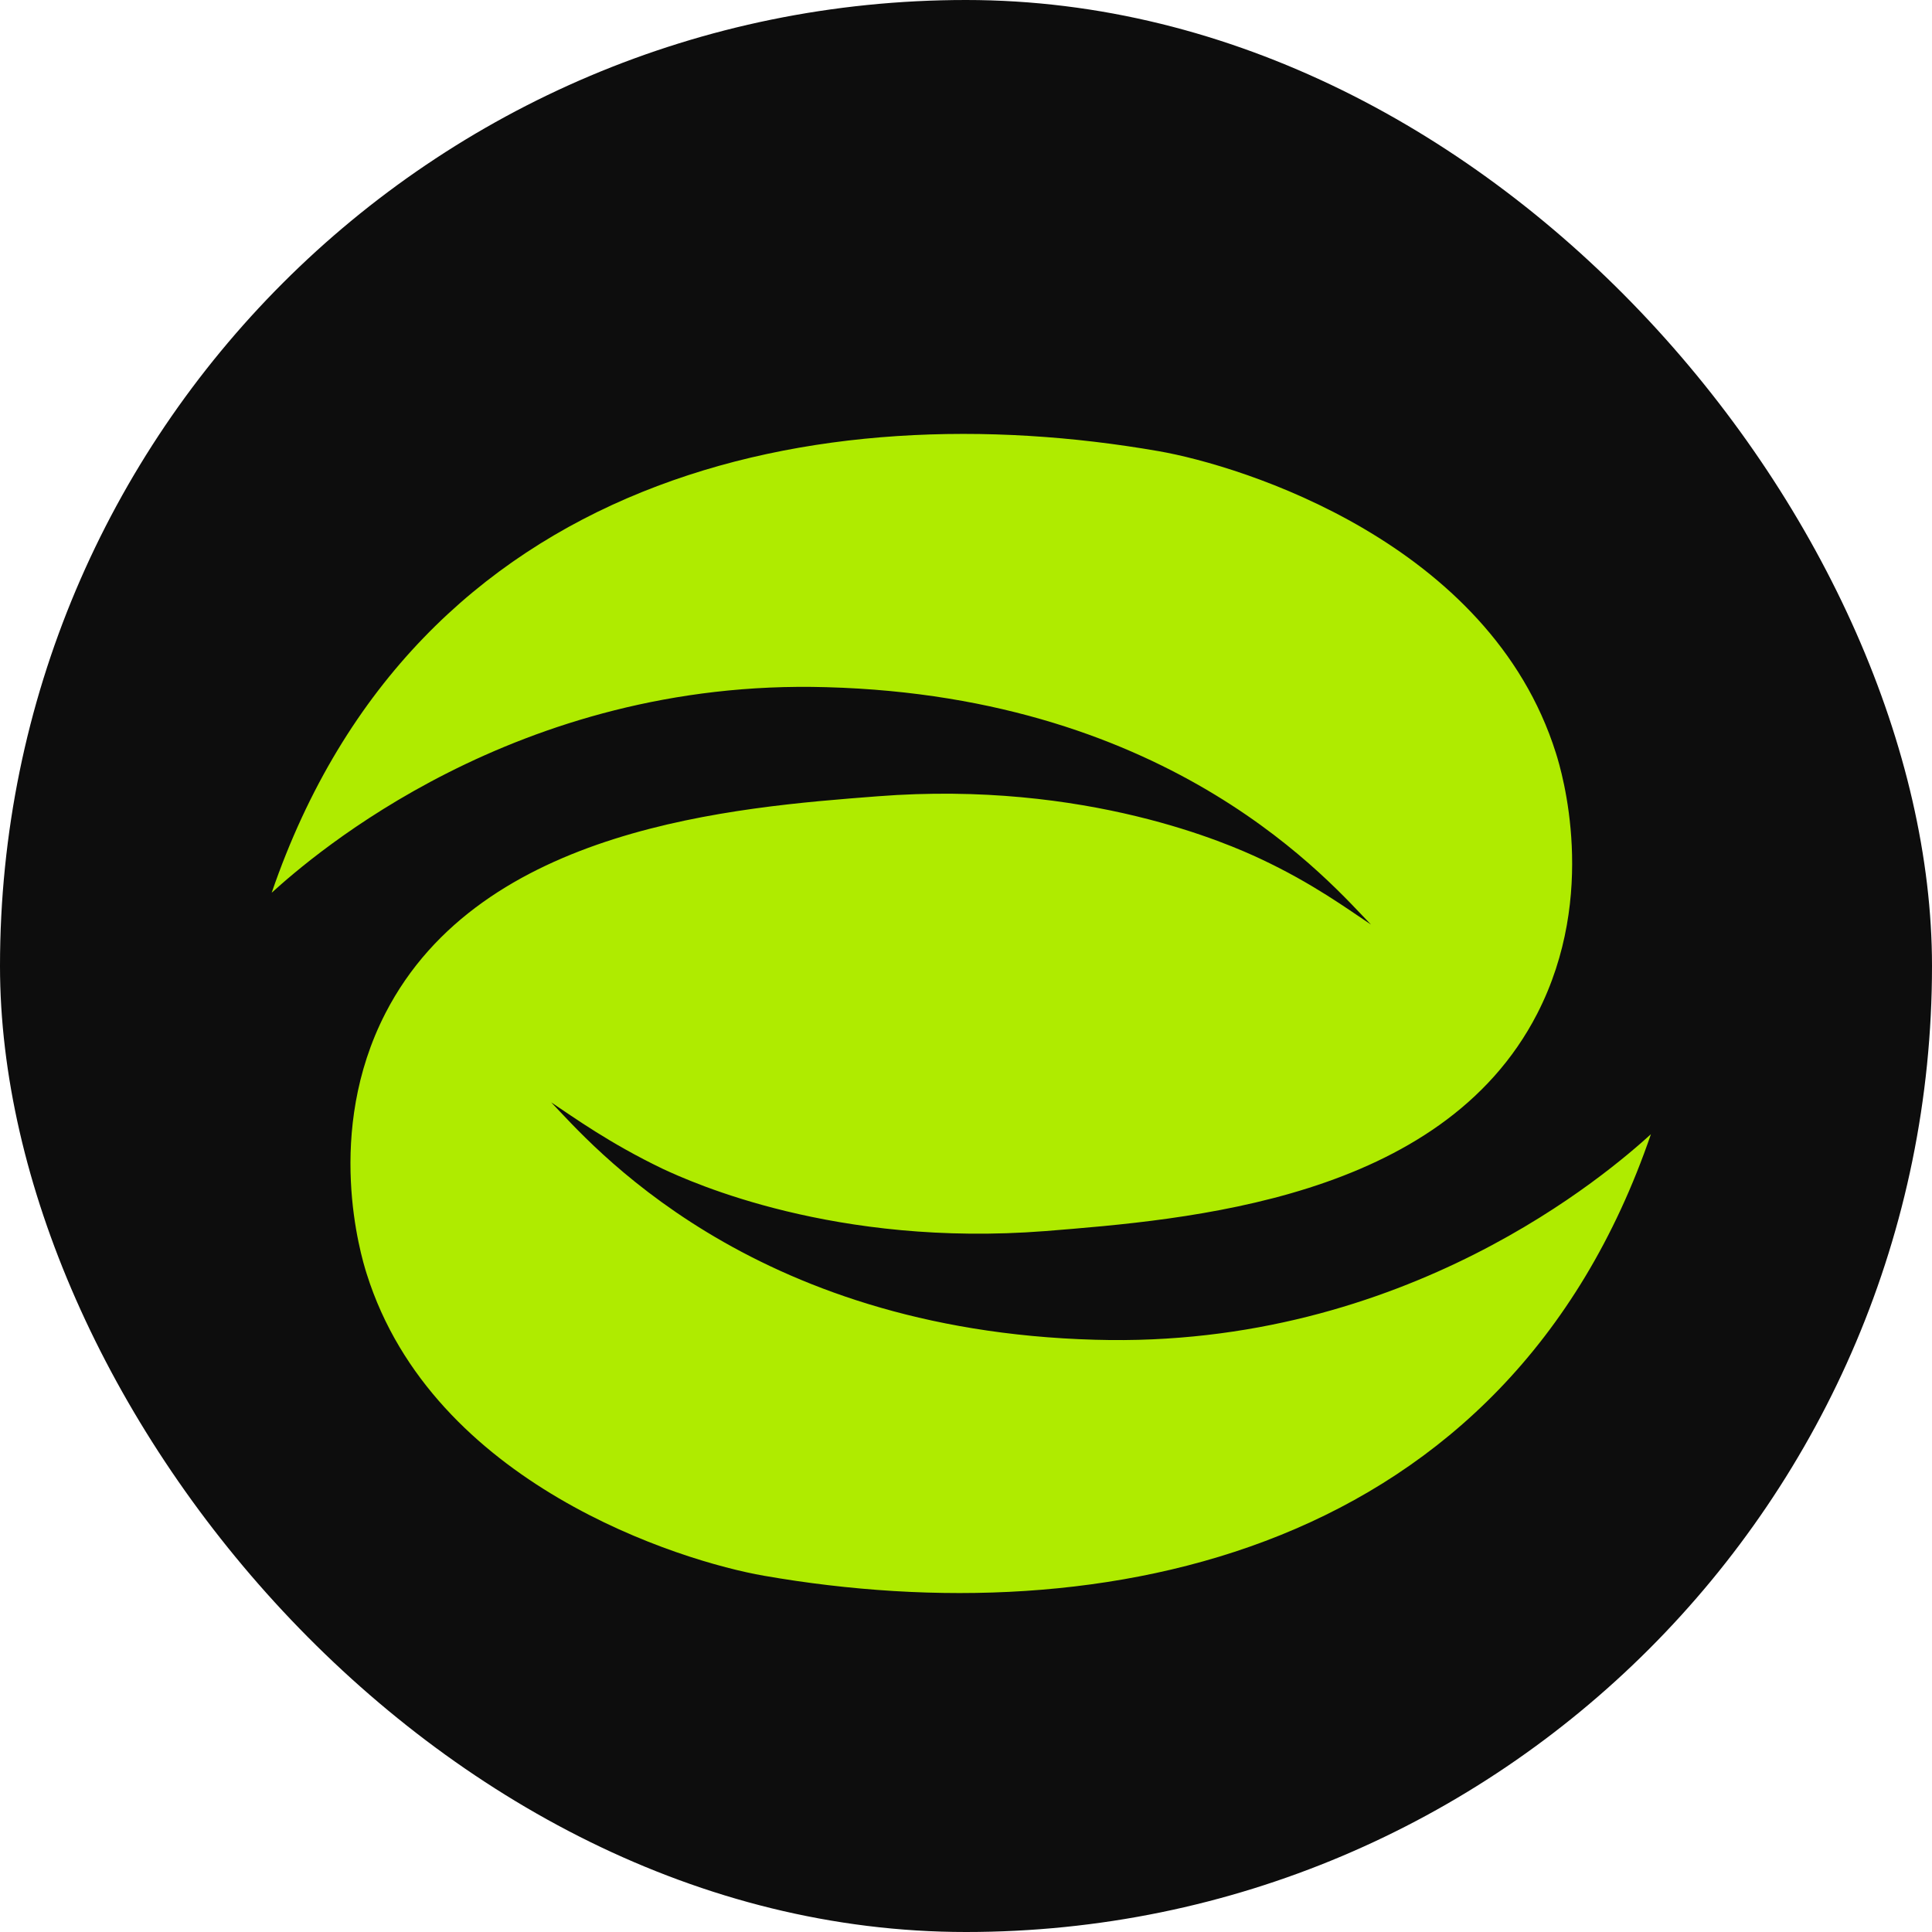 <svg width="64" height="64" viewBox="0 0 64 64" fill="none" xmlns="http://www.w3.org/2000/svg">
<rect width="64" height="64" rx="32" fill="#0D0D0D"/>
<g filter="url(#filter0_bdi_2018_57)">
<path d="M54.689 36.198C49.908 50.147 36.549 52.784 25.309 50.825C22.54 50.343 14.34 47.797 12.147 40.823C11.95 40.205 10.74 36.138 12.767 32.191C15.944 26.015 24.371 25.367 29.061 25.005C36.005 24.463 40.77 26.617 41.739 27.069C43.478 27.882 44.643 28.741 45.415 29.253C44.144 27.958 38.925 21.706 27.381 21.39C17.094 21.088 10.347 26.979 9 28.199C13.781 14.264 27.139 11.613 38.38 13.571C41.148 14.053 49.348 16.599 51.542 23.574C51.739 24.192 52.949 28.259 50.922 32.206C47.745 38.382 39.318 39.03 34.628 39.407C27.669 39.949 22.918 37.795 21.95 37.343C20.195 36.499 19.03 35.656 18.259 35.143C19.515 36.439 24.749 42.691 36.277 43.007C46.595 43.308 53.342 37.418 54.689 36.198Z" fill="#AFEB00"/>
</g>
<defs>
<filter id="filter0_bdi_2018_57" x="3.504" y="8.878" width="56.679" height="49.39" filterUnits="userSpaceOnUse" color-interpolation-filters="sRGB">
<feFlood flood-opacity="0" result="BackgroundImageFix"/>
<feGaussianBlur in="BackgroundImageFix" stdDeviation="0.55"/>
<feComposite in2="SourceAlpha" operator="in" result="effect1_backgroundBlur_2018_57"/>
<feColorMatrix in="SourceAlpha" type="matrix" values="0 0 0 0 0 0 0 0 0 0 0 0 0 0 0 0 0 0 127 0" result="hardAlpha"/>
<feOffset dy="1.374"/>
<feGaussianBlur stdDeviation="2.748"/>
<feComposite in2="hardAlpha" operator="out"/>
<feColorMatrix type="matrix" values="0 0 0 0 0.686 0 0 0 0 0.922 0 0 0 0 0 0 0 0 0.35 0"/>
<feBlend mode="normal" in2="effect1_backgroundBlur_2018_57" result="effect2_dropShadow_2018_57"/>
<feBlend mode="normal" in="SourceGraphic" in2="effect2_dropShadow_2018_57" result="shape"/>
<feColorMatrix in="SourceAlpha" type="matrix" values="0 0 0 0 0 0 0 0 0 0 0 0 0 0 0 0 0 0 127 0" result="hardAlpha"/>
<feOffset/>
<feGaussianBlur stdDeviation="0.535"/>
<feComposite in2="hardAlpha" operator="arithmetic" k2="-1" k3="1"/>
<feColorMatrix type="matrix" values="0 0 0 0 0.898 0 0 0 0 1 0 0 0 0 0.6 0 0 0 1 0"/>
<feBlend mode="normal" in2="shape" result="effect3_innerShadow_2018_57"/>
</filter>
</defs>
</svg>
